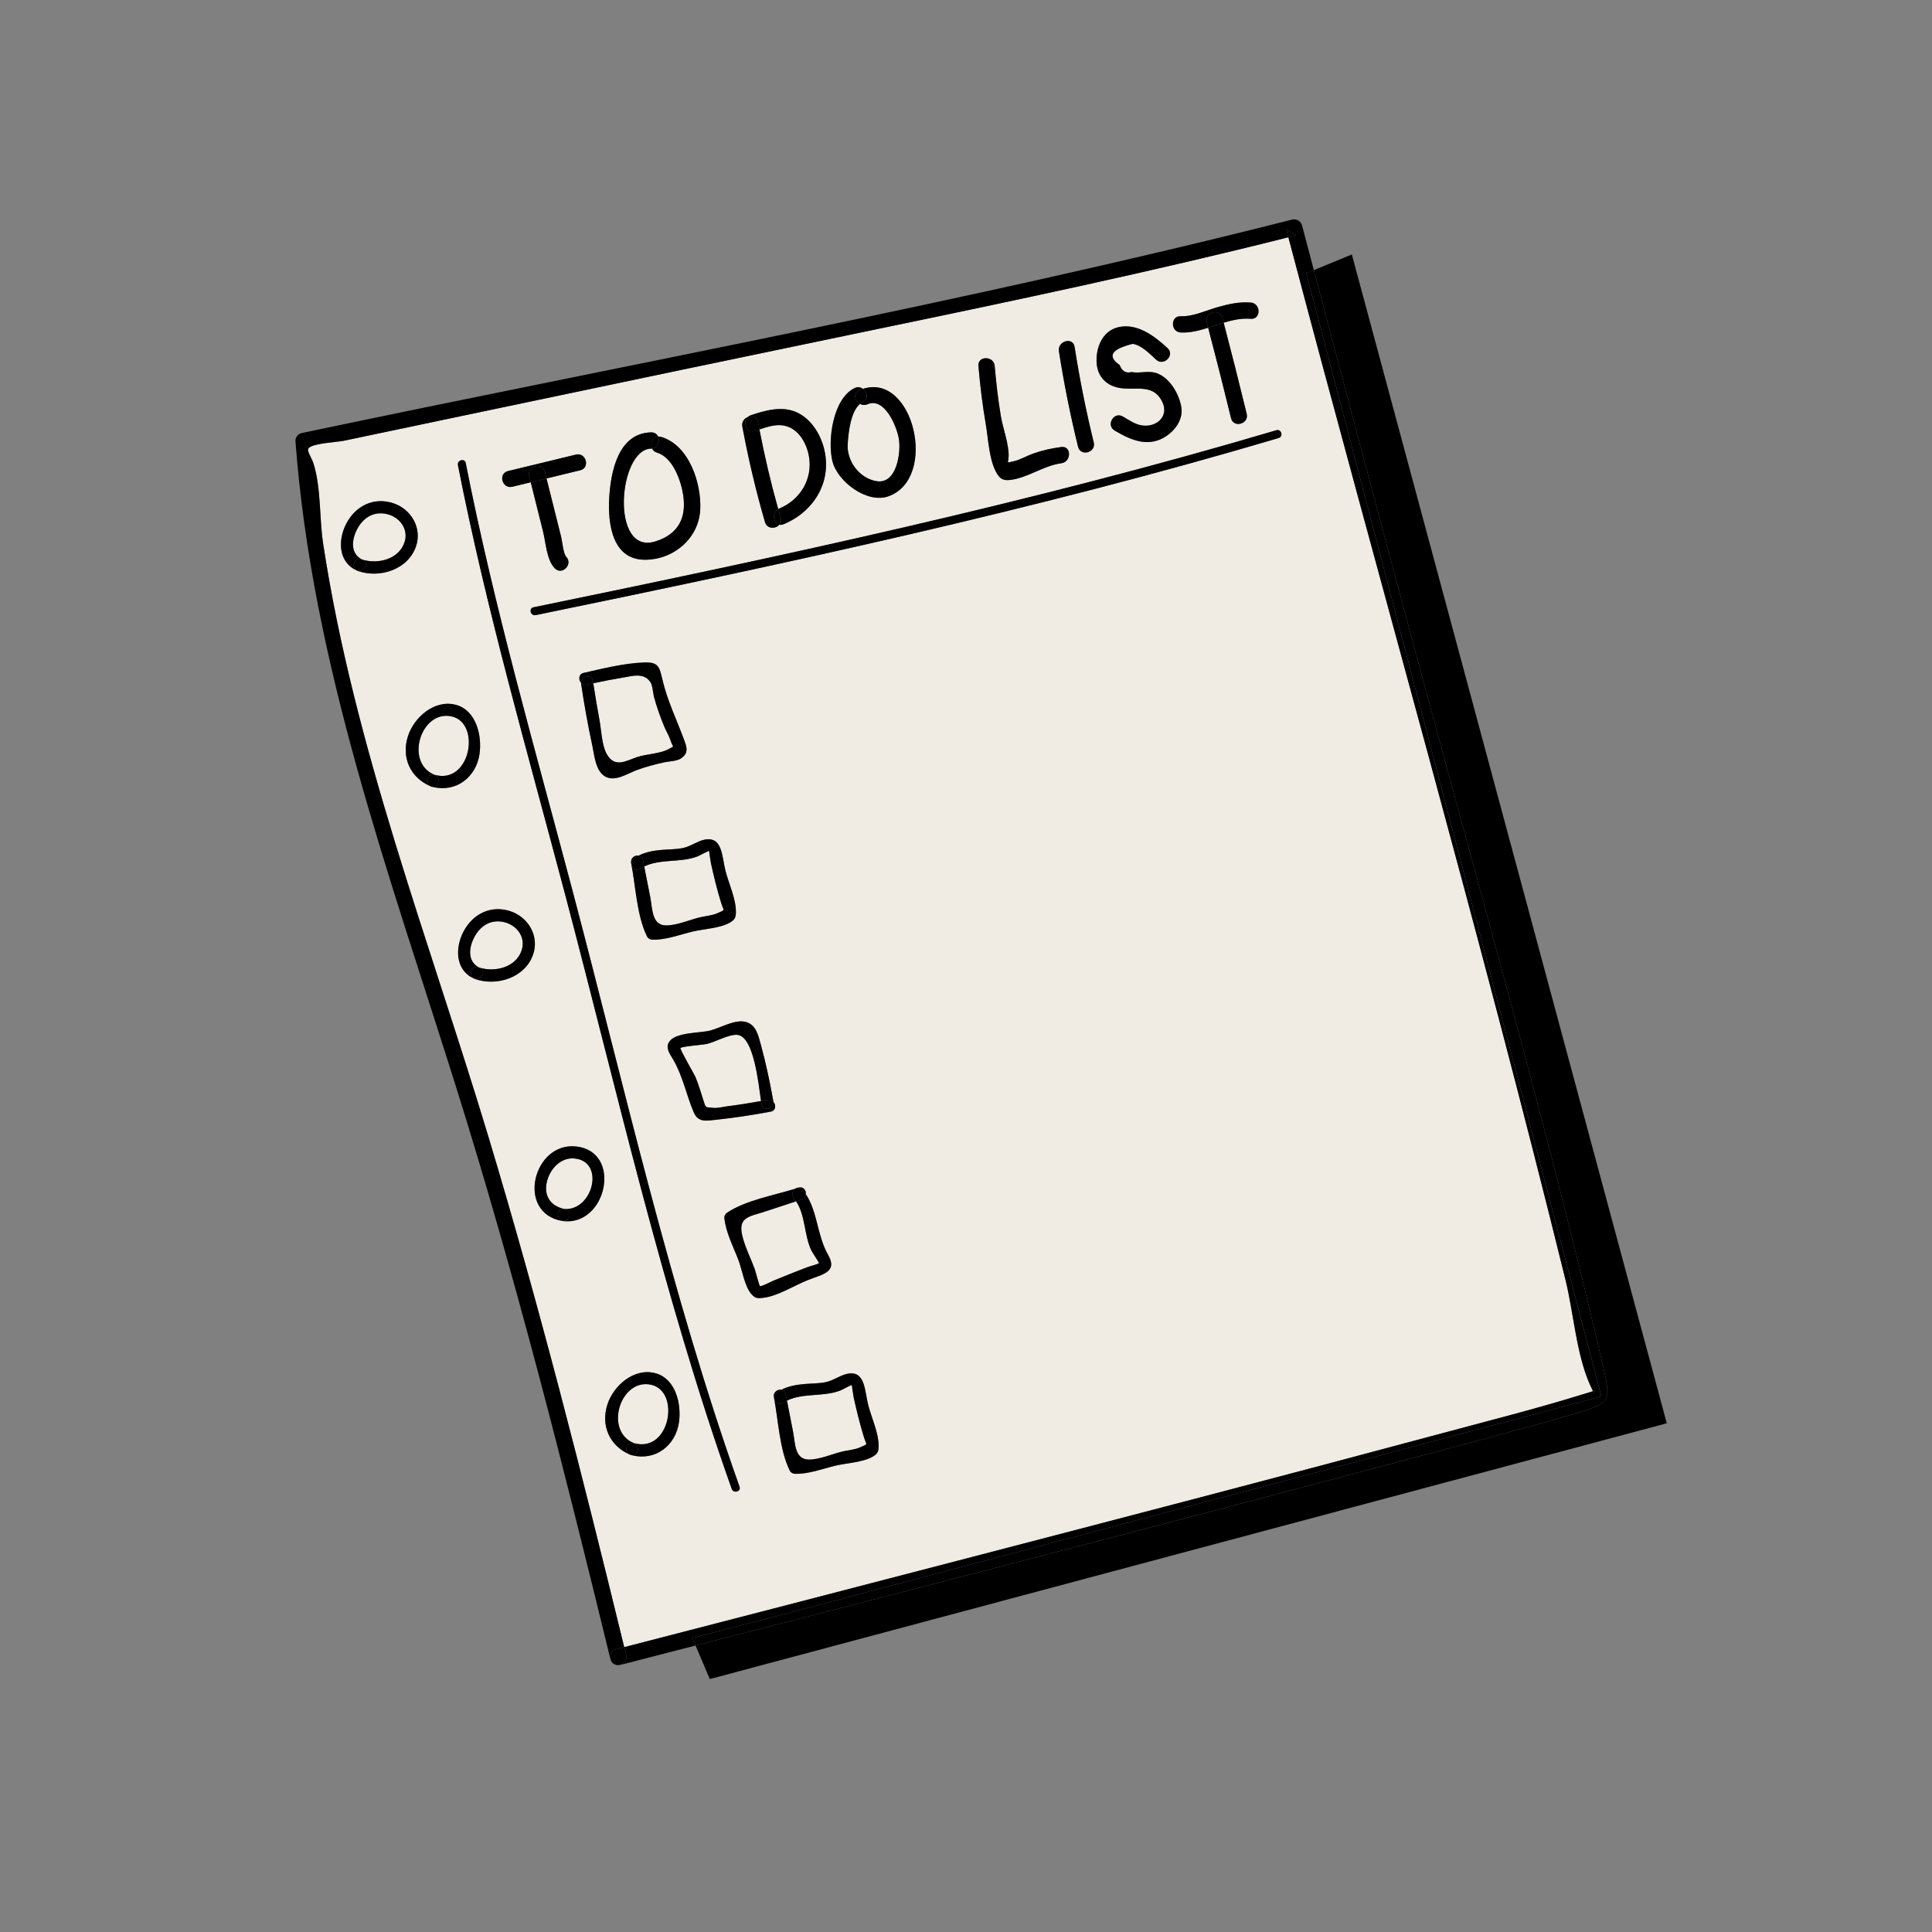 <svg xmlns="http://www.w3.org/2000/svg" xmlns:xlink="http://www.w3.org/1999/xlink" width="500" zoomAndPan="magnify" viewBox="0 0 375 375" height="500" preserveAspectRatio="xMidYMid meet" version="1.0"><rect x="0" y="0" width="375" height="375" fill="#808080" stroke="none"/><defs><clipPath id="be1502a434"><path d="M 57.16 42.406 L 311 42.406 L 311 324 L 57.16 324 Z M 57.16 42.406 " clip-rule="nonzero"/></clipPath><clipPath id="06093be8cb"><path d="M 135 49 L 324 49 L 324 325.906 L 135 325.906 Z M 135 49 " clip-rule="nonzero"/></clipPath></defs><path fill="#f0ebe3" d="M 78.539 105.184 C 79.312 102.723 77.629 100.441 75.258 99.82 C 72.531 99.105 70.375 100.523 69.195 102.957 C 68.223 104.969 68.062 107.477 70.266 108.598 C 73.305 109.574 77.469 108.594 78.543 105.184 Z M 78.539 105.184 " fill-opacity="1" fill-rule="nonzero"/><path fill="#f0ebe3" d="M 164.535 86.281 C 164.359 89.457 166.734 92.812 170.109 93.395 C 174.086 94.082 174.945 87.727 174.445 85.039 C 174.004 82.664 171.676 77.055 168.395 78.465 C 167.855 78.695 167.344 78.629 166.926 78.398 C 165.055 79.941 164.648 84.176 164.535 86.281 Z M 164.535 86.281 " fill-opacity="1" fill-rule="nonzero"/><path fill="#f0ebe3" d="M 157.02 88.582 C 156.523 85.754 154.691 82.707 151.523 82.527 C 150.164 82.449 148.73 82.906 147.406 83.355 C 148.41 88.562 149.621 93.711 151.055 98.816 C 151.125 98.773 151.199 98.734 151.281 98.699 C 155.336 97.016 157.793 92.957 157.023 88.582 Z M 157.02 88.582 " fill-opacity="1" fill-rule="nonzero"/><path fill="#f0ebe3" d="M 127.211 105.086 C 131.715 103.676 133.273 100.457 132.598 96.047 C 132.168 93.254 130.59 88.77 127.512 87.852 C 127.031 87.707 126.719 87.414 126.555 87.062 C 126.492 87.07 126.43 87.074 126.363 87.074 C 119.988 87.227 118.395 107.844 127.207 105.086 Z M 127.211 105.086 " fill-opacity="1" fill-rule="nonzero"/><path fill="#f0ebe3" d="M 143.078 200.863 C 141.426 200.754 138.871 202.238 137.195 202.629 C 136.43 202.805 132.258 203.109 132.074 203.43 C 131.938 203.668 134.777 208.543 134.98 209.02 C 135.578 210.453 136.016 211.926 136.48 213.41 C 137.043 215.207 136.863 214.852 138.434 215.035 C 139.262 215.129 140.34 214.832 141.168 214.727 C 143.363 214.457 145.543 214.102 147.715 213.711 C 147.223 210.309 146.328 201.086 143.078 200.863 Z M 143.078 200.863 " fill-opacity="1" fill-rule="nonzero"/><path fill="#f0ebe3" d="M 129.188 179.621 C 131.223 179.688 133.883 178.52 135.883 178.047 C 136.93 177.797 138.242 177.707 139.23 177.258 C 140.906 176.492 140.5 176.953 139.973 175.25 C 139.207 172.77 138.566 170.156 138.004 167.613 C 137.969 167.465 137.613 165.152 137.633 165.16 C 137.535 165.113 135.664 166.129 135.332 166.254 C 132.043 167.484 128.156 166.664 125.043 168.188 C 125.434 170.18 125.824 172.176 126.219 174.168 C 126.652 176.391 126.496 179.535 129.188 179.625 Z M 129.188 179.621 " fill-opacity="1" fill-rule="nonzero"/><path fill="#f0ebe3" d="M 117.758 146.348 C 119.324 149.152 121.508 147.664 123.707 146.934 C 125.426 146.363 128.238 146.281 129.762 145.406 C 131.059 144.66 130.648 145.273 130.156 143.73 C 129.867 142.828 129.324 141.945 128.953 141.07 C 128.156 139.18 127.48 137.238 126.941 135.266 C 126.73 134.496 126.688 133.07 126.258 132.426 C 124.953 130.449 122.648 131.246 120.77 131.551 C 118.887 131.852 117.02 132.219 115.156 132.625 C 115.512 134.973 115.895 137.316 116.34 139.656 C 116.699 141.566 116.789 144.621 117.754 146.355 Z M 117.758 146.348 " fill-opacity="1" fill-rule="nonzero"/><path fill="#f0ebe3" d="M 144.062 239.781 C 144.57 241.961 145.676 244.129 146.457 246.227 C 146.602 246.617 147.375 249.551 147.484 249.613 C 147.785 249.773 149.789 248.699 150.152 248.555 C 152.371 247.676 154.582 246.758 156.816 245.914 C 157.004 245.844 158.926 245.316 158.984 245.168 C 159.004 245.105 157.668 243.086 157.523 242.785 C 156.059 239.809 156.371 235.926 154.516 233.172 C 152.508 233.832 150.5 234.492 148.496 235.152 C 145.516 236.137 143.223 236.176 144.059 239.777 Z M 144.062 239.781 " fill-opacity="1" fill-rule="nonzero"/><path fill="#f0ebe3" d="M 87.73 139.07 C 81.727 137.656 78.461 147.996 84.316 150.383 C 91.309 152.402 93.418 140.418 87.73 139.07 Z M 87.73 139.07 " fill-opacity="1" fill-rule="nonzero"/><path fill="#f0ebe3" d="M 156.895 283.297 C 158.926 283.363 161.59 282.191 163.59 281.719 C 164.637 281.473 165.949 281.383 166.934 280.934 C 168.613 280.168 168.203 280.625 167.68 278.926 C 166.914 276.441 166.273 273.828 165.707 271.289 C 165.676 271.141 165.32 268.824 165.336 268.832 C 165.242 268.785 163.367 269.805 163.039 269.926 C 159.746 271.16 155.863 270.336 152.75 271.859 C 153.141 273.855 153.531 275.848 153.922 277.844 C 154.359 280.066 154.203 283.211 156.895 283.297 Z M 156.895 283.297 " fill-opacity="1" fill-rule="nonzero"/><path fill="#f0ebe3" d="M 280.016 278.164 C 289.078 275.73 298.211 273.426 307.172 270.648 C 307.844 270.441 308.527 270.254 309.191 270.027 C 309.117 269.852 309.016 269.633 308.879 269.352 C 306.02 263.43 305.465 254.922 303.895 248.551 C 287.199 180.742 267.879 113.578 250.07 46.055 C 223.609 52.723 196.902 58.355 170.184 63.895 C 144.762 69.16 119.355 74.492 93.953 79.828 C 84.867 81.734 75.781 83.648 66.695 85.559 C 65.477 85.812 60.719 86.023 59.906 86.984 C 59.457 87.516 60.438 88.664 60.848 89.965 C 62.34 94.676 61.969 100.586 62.719 105.508 C 68.738 145.047 83.32 182.547 94.812 220.668 C 104.664 253.371 113.074 286.527 121.16 319.703 C 142.691 314.152 164.215 308.566 185.734 302.965 C 217.184 294.781 248.633 286.594 280.016 278.16 Z M 248.168 85.027 C 200.672 99.086 152.457 109.426 103.973 119.398 C 102.98 119.602 102.559 118.082 103.551 117.875 C 152.035 107.906 200.246 97.562 247.75 83.504 C 248.727 83.215 249.141 84.738 248.168 85.027 Z M 123.969 166.062 C 125.406 165.348 126.902 165.094 128.562 164.953 C 129.891 164.844 131.246 164.871 132.559 164.598 C 134.031 164.297 135.32 163.281 136.719 162.988 C 140.266 162.238 140.102 166.266 140.824 169.066 C 141.445 171.477 142.871 174.523 142.84 177.016 C 142.824 178.082 142.648 178.492 141.684 179.062 C 139.805 180.168 136.668 180.293 134.504 180.801 C 132.023 181.387 129.195 182.48 126.629 182.391 C 126.23 182.375 125.793 182.18 125.605 181.805 C 123.586 177.73 123.383 171.988 122.508 167.527 C 122.316 166.551 123.234 165.945 123.969 166.066 Z M 117.496 150.738 C 115.578 149.676 115.375 146.602 114.973 144.75 C 114.105 140.785 113.402 136.789 112.801 132.777 C 112.789 132.695 112.789 132.621 112.789 132.547 C 112.25 131.949 112.281 130.832 113.289 130.605 C 117.086 129.754 121.156 128.711 125.066 128.586 C 127.715 128.496 127.977 129.336 128.547 131.793 C 129.539 136.078 131.379 139.746 132.871 143.832 C 133.34 145.129 133.602 146.074 132.402 147.051 C 131.535 147.754 130.074 147.73 129.031 147.949 C 127.219 148.328 125.43 148.82 123.684 149.441 C 121.902 150.078 119.449 151.816 117.5 150.738 Z M 129.949 202.133 C 131.262 200.324 135.918 200.535 137.898 200.016 C 139.934 199.48 142.754 197.73 144.895 198.395 C 146.746 198.969 147.172 200.941 147.633 202.602 C 148.648 206.258 149.426 209.977 150.098 213.711 C 150.105 213.762 150.105 213.805 150.109 213.852 C 150.656 214.461 150.625 215.57 149.609 215.762 C 146.129 216.418 142.637 216.953 139.117 217.332 C 137.012 217.555 135.508 217.926 134.625 215.836 C 133.199 212.461 132.57 208.98 130.695 205.711 C 130.055 204.598 129.039 203.387 129.945 202.133 Z M 229.188 61.379 C 231.547 61.492 234.184 60.215 236.457 59.582 C 238.566 59 240.562 58.543 242.766 58.723 C 244.777 58.887 244.789 62.043 242.766 61.879 C 240.957 61.73 239.227 62.117 237.516 62.637 C 239.059 68.52 240.551 74.414 241.984 80.324 C 242.465 82.301 239.422 83.137 238.941 81.164 C 237.516 75.301 236.035 69.453 234.504 63.617 C 232.758 64.172 231 64.625 229.188 64.539 C 227.16 64.441 227.156 61.281 229.188 61.379 Z M 217.113 63.496 C 220.75 62.676 224.113 65.254 226.613 67.566 C 228.105 68.949 225.871 71.18 224.379 69.797 C 223.219 68.723 221.531 66.977 219.852 66.742 C 215.699 67.766 214.855 69.133 217.316 70.848 C 217.773 72.055 218.543 72.508 219.617 72.211 C 221.375 72.547 223.051 71.781 224.824 72.559 C 227.207 73.602 228.906 76.598 229.293 79.09 C 229.715 81.797 227.512 84.32 225.113 85.32 C 222.031 86.602 219.016 85.141 216.352 83.57 C 214.602 82.539 216.191 79.812 217.945 80.848 C 219.035 81.488 220.34 82.383 221.625 82.574 C 224.465 83 226.91 80.828 225.629 78.07 C 223.969 74.488 220.645 75.727 217.629 75.348 C 214.953 75.008 213.059 73.289 212.852 70.523 C 212.629 67.523 213.934 64.215 217.109 63.496 Z M 208.578 67.328 C 209.551 73.562 210.789 79.738 212.293 85.871 C 212.777 87.848 209.73 88.68 209.246 86.711 C 207.742 80.578 206.504 74.402 205.531 68.168 C 205.223 66.176 208.266 65.324 208.578 67.328 Z M 193.066 71.043 C 193.344 74.273 193.715 77.488 194.246 80.691 C 194.648 83.109 195.754 85.91 195.777 88.34 C 195.793 90.094 195.078 89.863 196.738 89.535 C 197.926 89.301 199.309 88.473 200.457 88.066 C 202.277 87.418 204.082 87.016 205.992 86.766 C 208.004 86.5 207.98 89.664 205.992 89.922 C 202.508 90.379 199.273 92.875 195.906 93.176 C 194.672 93.285 194.066 92.883 193.449 91.832 C 191.98 89.34 191.828 85.172 191.328 82.301 C 190.68 78.57 190.23 74.812 189.906 71.043 C 189.734 69.016 192.891 69.035 193.066 71.043 Z M 165.832 75.34 C 166.457 75.031 167.059 75.152 167.5 75.477 C 177.316 72.305 182.141 92.852 172.453 96.328 C 168.293 97.82 162.527 93.48 161.562 89.5 C 160.574 85.422 161.684 77.398 165.832 75.34 Z M 145.113 80.961 C 145.277 80.809 145.48 80.684 145.73 80.594 C 148.641 79.617 151.949 78.691 154.867 80.141 C 157.594 81.492 159.367 84.492 160.02 87.387 C 161.445 93.695 157.883 99.352 152.109 101.75 C 151.797 101.879 151.516 101.898 151.27 101.848 C 150.559 102.695 148.879 102.727 148.473 101.332 C 146.703 95.223 145.242 89.051 144.086 82.801 C 143.918 81.902 144.453 81.238 145.113 80.965 Z M 118.238 96.703 C 118.527 91.559 119.98 84.074 126.359 83.922 C 127.059 83.902 127.516 84.262 127.734 84.742 C 127.922 84.723 128.129 84.742 128.348 84.809 C 133.762 86.422 136.195 93.871 135.906 98.969 C 135.598 104.48 130.797 108.625 125.203 108.648 C 118.836 108.676 117.957 101.664 118.234 96.703 Z M 98.598 91.438 C 102.992 90.371 107.387 89.305 111.777 88.242 C 113.754 87.762 114.594 90.809 112.617 91.285 C 110.438 91.816 108.258 92.344 106.078 92.875 C 106.711 95.395 107.344 97.918 107.973 100.438 C 108.293 101.703 108.605 102.973 108.926 104.238 C 109.129 105.059 109.336 107.469 109.898 108.066 C 111.293 109.543 109.062 111.781 107.668 110.297 C 106.07 108.605 105.949 105.348 105.406 103.176 C 104.605 99.988 103.809 96.805 103.012 93.617 C 101.82 93.91 100.629 94.195 99.438 94.484 C 97.461 94.965 96.625 91.918 98.598 91.441 Z M 69.48 110.832 C 69.406 110.805 69.34 110.773 69.273 110.738 C 69.25 110.727 69.227 110.727 69.195 110.711 C 65.652 109.07 65.586 104.871 67.148 101.762 C 68.93 98.219 72.504 96.391 76.367 97.68 C 79.82 98.832 81.953 102.492 80.754 106.023 C 79.215 110.559 73.707 112.297 69.48 110.828 Z M 83.684 152.664 C 83.57 152.629 83.473 152.586 83.383 152.531 C 79.566 150.816 77.871 146.941 79.188 142.871 C 80.375 139.199 84.363 135.73 88.445 136.797 C 92.434 137.844 93.586 142.777 93.07 146.344 C 92.418 150.859 88.527 153.867 84.004 152.746 C 83.902 152.738 83.797 152.711 83.684 152.664 Z M 92.219 190.031 C 92.145 190.008 92.078 189.973 92.016 189.941 C 91.992 189.93 91.965 189.926 91.938 189.91 C 88.395 188.273 88.324 184.07 89.891 180.961 C 91.672 177.422 95.246 175.59 99.109 176.879 C 102.559 178.031 104.691 181.691 103.492 185.227 C 101.957 189.762 96.449 191.5 92.223 190.027 Z M 109.406 237.027 C 109.355 237.023 109.316 237.008 109.27 237 C 109.211 237 109.156 236.996 109.094 236.984 C 100.066 235.363 103.512 221.59 111.855 222.535 C 120.859 223.555 117.77 237.895 109.41 237.031 Z M 131.781 276.07 C 131.129 280.586 127.238 283.594 122.715 282.477 C 122.613 282.465 122.508 282.441 122.398 282.391 C 122.281 282.359 122.184 282.312 122.094 282.262 C 118.281 280.547 116.582 276.668 117.898 272.598 C 119.09 268.926 123.078 265.457 127.156 266.527 C 131.145 267.57 132.297 272.508 131.781 276.07 Z M 142.023 288.992 C 128.66 251.348 119.84 212.004 109.637 173.422 C 102.344 145.836 94.387 118.312 88.883 90.293 C 88.688 89.301 90.207 88.875 90.402 89.875 C 95.906 117.895 103.867 145.422 111.16 173.004 C 121.363 211.586 130.184 250.926 143.543 288.57 C 143.887 289.531 142.359 289.941 142.023 288.992 Z M 145.848 251.184 C 144.555 249.742 144.062 246.559 143.375 244.711 C 142.398 242.086 140.844 239.18 140.594 236.367 C 140.555 235.945 140.852 235.562 141.18 235.344 C 144.766 232.969 150.145 232.031 154.348 230.727 C 154.547 230.586 154.781 230.508 155.016 230.52 C 155.918 230.246 156.488 231.055 156.418 231.801 C 158.703 235.25 158.609 239.848 160.707 243.512 C 162.645 246.898 159.766 247.277 156.781 248.461 C 154.234 249.469 150.859 251.617 148.117 251.895 C 147.055 252.004 146.633 252.051 145.848 251.176 Z M 169.387 282.738 C 167.508 283.844 164.367 283.973 162.207 284.48 C 159.727 285.062 156.898 286.156 154.332 286.066 C 153.934 286.051 153.492 285.855 153.309 285.48 C 151.289 281.406 151.086 275.664 150.211 271.203 C 150.02 270.227 150.938 269.621 151.672 269.742 C 153.109 269.027 154.605 268.773 156.266 268.633 C 157.594 268.52 158.945 268.551 160.262 268.277 C 161.734 267.977 163.023 266.961 164.422 266.668 C 167.969 265.918 167.805 269.945 168.527 272.746 C 169.148 275.152 170.574 278.203 170.543 280.695 C 170.527 281.762 170.348 282.172 169.387 282.742 Z M 169.387 282.738 " fill-opacity="1" fill-rule="nonzero"/><path fill="#f0ebe3" d="M 101.277 184.383 C 102.051 181.922 100.367 179.641 97.996 179.02 C 95.27 178.305 93.113 179.727 91.934 182.156 C 90.961 184.172 90.797 186.676 93.004 187.797 C 96.043 188.777 100.207 187.793 101.277 184.383 Z M 101.277 184.383 " fill-opacity="1" fill-rule="nonzero"/><path fill="#f0ebe3" d="M 111.406 224.852 C 108.797 224.656 106.77 226.918 106.176 229.281 C 105.48 232.07 106.844 234.109 109.57 234.664 C 115.09 235.047 117.559 225.32 111.41 224.852 Z M 111.406 224.852 " fill-opacity="1" fill-rule="nonzero"/><path fill="#f0ebe3" d="M 126.441 268.797 C 120.438 267.379 117.172 277.719 123.027 280.109 C 130.023 282.129 132.133 270.141 126.441 268.797 Z M 126.441 268.797 " fill-opacity="1" fill-rule="nonzero"/><g clip-path="url(#be1502a434)"><path fill="#000000" d="M 118.484 322.055 C 118.641 322.691 119.062 323.031 119.543 323.145 C 118.258 322.719 117.949 320.539 119.586 320.113 C 120.113 319.977 120.637 319.844 121.16 319.707 C 113.074 286.527 104.664 253.371 94.812 220.672 C 83.324 182.547 68.738 145.051 62.719 105.508 C 61.969 100.59 62.34 94.68 60.848 89.969 C 60.438 88.668 59.457 87.52 59.906 86.988 C 60.719 86.027 65.477 85.816 66.695 85.559 C 75.781 83.648 84.863 81.738 93.953 79.832 C 119.355 74.496 144.762 69.168 170.184 63.895 C 196.902 58.355 223.609 52.727 250.07 46.055 C 249.941 45.559 249.809 45.062 249.676 44.562 C 250.324 44.934 250.969 45.297 251.617 45.664 C 251.102 45.797 250.586 45.926 250.07 46.055 C 267.875 113.578 287.195 180.742 303.891 248.551 C 305.457 254.922 306.012 263.43 308.879 269.352 C 309.012 269.633 309.113 269.855 309.191 270.027 C 309.406 269.953 309.621 269.875 309.836 269.793 C 309.016 270.113 309.734 271.266 309.191 270.027 C 308.523 270.254 307.84 270.441 307.172 270.648 C 298.207 273.426 289.078 275.73 280.016 278.164 C 248.633 286.594 217.184 294.785 185.734 302.969 C 164.215 308.57 142.695 314.152 121.16 319.707 C 121.285 320.211 121.406 320.715 121.527 321.215 C 121.855 322.559 120.562 323.371 119.543 323.141 C 119.801 323.227 120.098 323.242 120.426 323.156 C 125.285 321.906 130.141 320.652 135 319.398 L 134.371 317.926 C 134.371 317.926 144.84 315.215 150 313.879 C 155.16 312.543 310.82 271.043 310.82 271.043 L 253.543 53.039 L 255.016 52.434 C 254.25 49.531 253.484 46.629 252.719 43.727 C 252.5 42.891 251.598 42.414 250.777 42.625 C 187.281 58.73 122.602 70.559 58.508 84.062 C 57.871 84.195 57.297 84.93 57.344 85.586 C 60.578 128.938 75.586 169.789 88.508 210.934 C 100 247.531 109.414 284.797 118.484 322.055 Z M 118.484 322.055 " fill-opacity="1" fill-rule="nonzero"/></g><path fill="#000000" d="M 249.676 44.562 C 249.809 45.059 249.941 45.555 250.07 46.055 C 250.59 45.926 251.105 45.801 251.621 45.668 C 250.973 45.301 250.324 44.934 249.68 44.566 Z M 249.676 44.562 " fill-opacity="1" fill-rule="nonzero"/><path fill="#000000" d="M 121.531 321.215 C 121.41 320.715 121.285 320.211 121.164 319.707 C 120.641 319.844 120.113 319.977 119.59 320.113 C 117.953 320.535 118.258 322.719 119.547 323.145 C 120.562 323.371 121.859 322.559 121.531 321.219 Z M 121.531 321.215 " fill-opacity="1" fill-rule="nonzero"/><path fill="#000000" d="M 309.836 269.797 C 309.621 269.879 309.406 269.953 309.191 270.031 C 309.734 271.27 309.016 270.121 309.836 269.797 Z M 309.836 269.797 " fill-opacity="1" fill-rule="nonzero"/><path fill="#000000" d="M 126.559 87.062 C 127.742 86.906 128.141 85.621 127.738 84.738 C 126.664 84.844 126.125 86.145 126.559 87.062 Z M 126.559 87.062 " fill-opacity="1" fill-rule="nonzero"/><path fill="#000000" d="M 125.207 108.648 C 130.805 108.629 135.605 104.48 135.914 98.969 C 136.199 93.871 133.77 86.422 128.355 84.809 C 128.133 84.738 127.926 84.723 127.738 84.742 C 128.141 85.621 127.742 86.91 126.559 87.062 C 126.727 87.414 127.035 87.711 127.516 87.852 C 130.59 88.77 132.172 93.258 132.602 96.051 C 133.277 100.461 131.719 103.676 127.215 105.086 C 118.398 107.848 119.988 87.23 126.367 87.078 C 126.434 87.078 126.5 87.07 126.562 87.062 C 126.129 86.152 126.668 84.848 127.742 84.742 C 127.52 84.262 127.066 83.902 126.367 83.922 C 119.988 84.074 118.535 91.559 118.246 96.703 C 117.969 101.664 118.848 108.676 125.215 108.648 Z M 125.207 108.648 " fill-opacity="1" fill-rule="nonzero"/><path fill="#000000" d="M 99.445 94.48 C 100.637 94.191 101.824 93.902 103.016 93.613 C 102.918 93.207 102.816 92.805 102.711 92.398 C 102.219 90.426 105.266 89.59 105.758 91.559 C 105.867 91.996 105.977 92.43 106.086 92.867 C 108.262 92.34 110.445 91.812 112.625 91.281 C 114.598 90.801 113.762 87.754 111.785 88.234 C 107.391 89.301 102.996 90.367 98.605 91.43 C 96.629 91.91 97.465 94.957 99.445 94.477 Z M 99.445 94.48 " fill-opacity="1" fill-rule="nonzero"/><path fill="#000000" d="M 105.406 103.176 C 105.953 105.348 106.074 108.605 107.668 110.297 C 109.066 111.777 111.297 109.543 109.902 108.062 C 109.336 107.465 109.133 105.055 108.926 104.238 C 108.609 102.969 108.293 101.703 107.977 100.434 C 107.348 97.914 106.711 95.391 106.082 92.871 C 105.059 93.117 104.039 93.367 103.016 93.617 C 103.812 96.801 104.609 99.988 105.406 103.176 Z M 105.406 103.176 " fill-opacity="1" fill-rule="nonzero"/><path fill="#000000" d="M 102.711 92.402 C 102.812 92.805 102.914 93.211 103.016 93.617 C 104.039 93.367 105.062 93.117 106.086 92.871 C 105.977 92.438 105.867 92 105.758 91.562 C 105.266 89.594 102.219 90.426 102.711 92.402 Z M 102.711 92.402 " fill-opacity="1" fill-rule="nonzero"/><path fill="#000000" d="M 148.48 101.324 C 148.883 102.723 150.562 102.691 151.273 101.84 C 150.105 101.582 149.77 99.566 151.051 98.816 C 149.621 93.711 148.406 88.562 147.402 83.355 C 147.121 83.453 146.844 83.551 146.574 83.637 C 144.895 84.203 144.055 81.973 145.117 80.957 C 144.453 81.234 143.922 81.898 144.09 82.797 C 145.246 89.047 146.707 95.219 148.477 101.324 Z M 148.48 101.324 " fill-opacity="1" fill-rule="nonzero"/><path fill="#000000" d="M 147.133 81.957 C 147.223 82.422 147.312 82.891 147.402 83.355 C 148.727 82.906 150.16 82.449 151.523 82.527 C 154.688 82.707 156.52 85.754 157.016 88.582 C 157.785 92.957 155.328 97.016 151.273 98.699 C 151.191 98.734 151.121 98.773 151.047 98.816 C 151.203 99.371 151.359 99.93 151.523 100.488 C 151.684 101.043 151.551 101.508 151.27 101.844 C 151.516 101.898 151.797 101.879 152.113 101.746 C 157.887 99.348 161.445 93.691 160.023 87.383 C 159.371 84.488 157.598 81.492 154.871 80.137 C 151.949 78.688 148.645 79.617 145.734 80.594 C 145.484 80.676 145.281 80.805 145.117 80.957 C 145.926 80.625 146.93 80.863 147.133 81.957 Z M 147.133 81.957 " fill-opacity="1" fill-rule="nonzero"/><path fill="#000000" d="M 146.578 83.637 C 146.848 83.551 147.125 83.453 147.406 83.355 C 147.316 82.891 147.223 82.426 147.137 81.957 C 146.934 80.863 145.93 80.625 145.125 80.957 C 144.059 81.973 144.898 84.203 146.578 83.637 Z M 146.578 83.637 " fill-opacity="1" fill-rule="nonzero"/><path fill="#000000" d="M 151.523 100.488 C 151.363 99.93 151.207 99.371 151.051 98.816 C 149.77 99.57 150.105 101.586 151.273 101.84 C 151.555 101.504 151.684 101.039 151.523 100.484 Z M 151.523 100.488 " fill-opacity="1" fill-rule="nonzero"/><path fill="#000000" d="M 166.926 78.398 C 167.082 78.27 167.25 78.156 167.43 78.066 C 168.621 77.473 168.348 76.098 167.504 75.477 C 167.273 75.551 167.039 75.637 166.805 75.734 C 165.48 76.301 165.91 77.836 166.926 78.398 Z M 166.926 78.398 " fill-opacity="1" fill-rule="nonzero"/><path fill="#000000" d="M 172.457 96.328 C 182.145 92.852 177.324 72.301 167.504 75.473 C 168.348 76.098 168.621 77.473 167.43 78.062 C 167.25 78.152 167.082 78.262 166.926 78.395 C 167.344 78.625 167.859 78.691 168.398 78.461 C 171.676 77.055 174.004 82.66 174.445 85.035 C 174.945 87.723 174.09 94.078 170.113 93.391 C 166.738 92.812 164.363 89.453 164.539 86.277 C 164.652 84.172 165.062 79.938 166.93 78.395 C 165.91 77.832 165.484 76.301 166.809 75.734 C 167.043 75.633 167.277 75.551 167.508 75.473 C 167.062 75.145 166.465 75.023 165.84 75.336 C 161.691 77.395 160.586 85.422 161.57 89.5 C 162.535 93.477 168.305 97.82 172.461 96.328 Z M 172.457 96.328 " fill-opacity="1" fill-rule="nonzero"/><path fill="#000000" d="M 191.332 82.297 C 191.832 85.168 191.984 89.336 193.453 91.828 C 194.07 92.883 194.676 93.281 195.914 93.172 C 199.281 92.875 202.512 90.379 206 89.918 C 207.984 89.66 208.012 86.496 206 86.762 C 204.09 87.012 202.285 87.414 200.461 88.062 C 199.316 88.469 197.934 89.297 196.746 89.531 C 195.086 89.859 195.797 90.09 195.781 88.34 C 195.758 85.91 194.652 83.105 194.25 80.688 C 193.719 77.488 193.352 74.273 193.074 71.039 C 192.902 69.031 189.742 69.012 189.918 71.039 C 190.238 74.809 190.688 78.566 191.336 82.297 Z M 191.332 82.297 " fill-opacity="1" fill-rule="nonzero"/><path fill="#000000" d="M 209.25 86.711 C 209.738 88.68 212.781 87.848 212.297 85.871 C 210.793 79.738 209.555 73.562 208.582 67.328 C 208.27 65.324 205.227 66.176 205.535 68.168 C 206.508 74.402 207.746 80.578 209.25 86.711 Z M 209.25 86.711 " fill-opacity="1" fill-rule="nonzero"/><path fill="#000000" d="M 217.637 75.348 C 220.652 75.727 223.977 74.488 225.637 78.07 C 226.918 80.828 224.477 83 221.633 82.574 C 220.348 82.383 219.043 81.488 217.953 80.848 C 216.199 79.812 214.605 82.543 216.359 83.57 C 219.023 85.141 222.039 86.602 225.121 85.32 C 227.52 84.324 229.723 81.797 229.305 79.09 C 228.914 76.594 227.215 73.602 224.832 72.559 C 223.055 71.785 221.383 72.551 219.629 72.211 C 218.555 72.508 217.785 72.055 217.324 70.848 C 214.863 69.133 215.707 67.766 219.859 66.742 C 221.543 66.977 223.227 68.723 224.387 69.797 C 225.875 71.176 228.113 68.949 226.621 67.566 C 224.125 65.254 220.758 62.676 217.121 63.496 C 213.949 64.215 212.645 67.527 212.867 70.523 C 213.07 73.289 214.965 75.008 217.641 75.348 Z M 217.637 75.348 " fill-opacity="1" fill-rule="nonzero"/><path fill="#000000" d="M 229.188 64.535 C 231 64.621 232.758 64.168 234.504 63.613 C 234.414 63.262 234.32 62.906 234.23 62.551 C 233.711 60.582 236.758 59.75 237.273 61.711 C 237.355 62.023 237.438 62.328 237.52 62.637 C 239.227 62.121 240.961 61.734 242.766 61.879 C 244.793 62.043 244.781 58.887 242.766 58.723 C 240.562 58.543 238.57 58.996 236.461 59.582 C 234.188 60.215 231.551 61.492 229.188 61.379 C 227.16 61.281 227.164 64.438 229.188 64.535 Z M 229.188 64.535 " fill-opacity="1" fill-rule="nonzero"/><path fill="#000000" d="M 238.941 81.164 C 239.418 83.141 242.465 82.301 241.984 80.324 C 240.551 74.414 239.059 68.52 237.516 62.637 C 236.508 62.945 235.508 63.297 234.504 63.613 C 236.035 69.449 237.516 75.297 238.941 81.16 Z M 238.941 81.164 " fill-opacity="1" fill-rule="nonzero"/><path fill="#000000" d="M 234.23 62.551 C 234.32 62.906 234.414 63.262 234.504 63.613 C 235.508 63.297 236.504 62.941 237.516 62.637 C 237.434 62.328 237.355 62.023 237.273 61.711 C 236.758 59.75 233.707 60.582 234.227 62.551 Z M 234.23 62.551 " fill-opacity="1" fill-rule="nonzero"/><path fill="#000000" d="M 84.004 152.746 C 83.898 152.723 83.793 152.695 83.684 152.664 C 83.797 152.707 83.902 152.738 84.004 152.746 Z M 84.004 152.746 " fill-opacity="1" fill-rule="nonzero"/><path fill="#000000" d="M 83.684 152.664 C 83.582 152.621 83.484 152.578 83.383 152.531 C 83.473 152.586 83.57 152.629 83.684 152.664 Z M 83.684 152.664 " fill-opacity="1" fill-rule="nonzero"/><path fill="#000000" d="M 93.074 146.344 C 93.59 142.777 92.434 137.844 88.449 136.797 C 84.367 135.73 80.379 139.199 79.191 142.871 C 77.875 146.941 79.566 150.816 83.387 152.531 C 82.328 151.902 82.961 149.988 84.316 150.379 C 78.465 147.992 81.73 137.652 87.73 139.07 C 93.422 140.414 91.312 152.398 84.316 150.379 C 85.602 150.902 85.184 152.883 84.008 152.746 C 88.531 153.867 92.422 150.859 93.074 146.344 Z M 93.074 146.344 " fill-opacity="1" fill-rule="nonzero"/><path fill="#000000" d="M 84.316 150.379 C 82.961 149.988 82.328 151.902 83.383 152.531 C 83.484 152.578 83.582 152.621 83.684 152.664 C 83.789 152.695 83.898 152.719 84.004 152.746 C 85.18 152.883 85.602 150.902 84.316 150.379 Z M 84.316 150.379 " fill-opacity="1" fill-rule="nonzero"/><path fill="#000000" d="M 123.027 280.105 C 121.676 279.715 121.039 281.629 122.094 282.258 C 122.195 282.305 122.293 282.348 122.398 282.391 C 122.504 282.422 122.609 282.445 122.715 282.473 C 123.891 282.609 124.309 280.629 123.023 280.109 Z M 123.027 280.105 " fill-opacity="1" fill-rule="nonzero"/><path fill="#000000" d="M 122.398 282.391 C 122.293 282.348 122.195 282.305 122.094 282.258 C 122.184 282.312 122.281 282.355 122.398 282.391 Z M 122.398 282.391 " fill-opacity="1" fill-rule="nonzero"/><path fill="#000000" d="M 122.719 282.473 C 122.613 282.449 122.504 282.422 122.398 282.391 C 122.512 282.434 122.617 282.461 122.719 282.473 Z M 122.719 282.473 " fill-opacity="1" fill-rule="nonzero"/><path fill="#000000" d="M 127.16 266.523 C 123.078 265.457 119.09 268.922 117.902 272.598 C 116.586 276.664 118.281 280.543 122.098 282.258 C 121.039 281.629 121.676 279.715 123.031 280.105 C 117.176 277.719 120.441 267.379 126.445 268.793 C 132.133 270.141 130.023 282.125 123.031 280.105 C 124.312 280.629 123.895 282.609 122.719 282.469 C 127.246 283.59 131.137 280.582 131.789 276.066 C 132.305 272.5 131.148 267.566 127.164 266.52 Z M 127.16 266.523 " fill-opacity="1" fill-rule="nonzero"/><path fill="#000000" d="M 93.133 187.863 C 93.086 187.844 93.047 187.816 93.004 187.793 C 92.953 187.777 92.898 187.766 92.852 187.746 C 91.484 187.266 90.859 189.297 92.02 189.938 C 93.359 190.461 94.492 188.492 93.137 187.863 Z M 93.133 187.863 " fill-opacity="1" fill-rule="nonzero"/><path fill="#000000" d="M 99.109 176.879 C 95.25 175.59 91.672 177.422 89.891 180.961 C 88.324 184.07 88.395 188.273 91.938 189.91 C 91.965 189.922 91.992 189.93 92.016 189.941 C 90.855 189.305 91.484 187.273 92.852 187.746 C 92.898 187.766 92.949 187.781 93 187.797 C 90.797 186.676 90.961 184.172 91.934 182.156 C 93.105 179.727 95.262 178.305 97.992 179.02 C 100.367 179.641 102.051 181.922 101.273 184.383 C 100.203 187.793 96.039 188.773 93 187.797 C 93.047 187.82 93.086 187.844 93.133 187.867 C 94.488 188.496 93.355 190.465 92.012 189.941 C 92.078 189.973 92.145 190.008 92.219 190.031 C 96.445 191.5 101.953 189.766 103.488 185.23 C 104.688 181.695 102.555 178.035 99.105 176.883 Z M 99.109 176.879 " fill-opacity="1" fill-rule="nonzero"/><path fill="#000000" d="M 80.754 106.027 C 81.957 102.492 79.82 98.836 76.371 97.684 C 72.512 96.395 68.934 98.223 67.152 101.762 C 65.586 104.871 65.656 109.074 69.199 110.715 C 69.227 110.727 69.254 110.73 69.277 110.742 C 68.117 110.105 68.746 108.074 70.113 108.551 C 70.164 108.566 70.211 108.582 70.262 108.598 C 68.059 107.477 68.223 104.973 69.195 102.961 C 70.367 100.527 72.527 99.109 75.254 99.82 C 77.629 100.445 79.312 102.727 78.535 105.184 C 77.465 108.594 73.301 109.574 70.262 108.598 C 70.305 108.621 70.344 108.648 70.391 108.668 C 71.746 109.297 70.613 111.266 69.273 110.742 C 69.336 110.773 69.402 110.809 69.48 110.832 C 73.707 112.305 79.215 110.566 80.75 106.031 Z M 80.754 106.027 " fill-opacity="1" fill-rule="nonzero"/><path fill="#000000" d="M 70.398 108.668 C 70.348 108.645 70.309 108.617 70.266 108.598 C 70.215 108.578 70.164 108.566 70.113 108.547 C 68.75 108.07 68.121 110.102 69.281 110.738 C 70.621 111.262 71.754 109.293 70.398 108.668 Z M 70.398 108.668 " fill-opacity="1" fill-rule="nonzero"/><path fill="#000000" d="M 109.727 234.699 C 109.672 234.691 109.621 234.672 109.57 234.664 C 109.516 234.664 109.465 234.664 109.414 234.656 C 107.949 234.508 107.914 236.711 109.277 236.996 C 110.637 237.062 111.168 234.957 109.727 234.699 Z M 109.727 234.699 " fill-opacity="1" fill-rule="nonzero"/><path fill="#000000" d="M 111.855 222.531 C 103.512 221.586 100.066 235.363 109.094 236.984 C 109.156 236.996 109.215 236.996 109.27 236.996 C 107.91 236.711 107.941 234.508 109.406 234.656 C 109.461 234.664 109.512 234.66 109.562 234.664 C 106.84 234.109 105.473 232.07 106.172 229.281 C 106.762 226.918 108.789 224.656 111.402 224.852 C 117.551 225.32 115.082 235.047 109.559 234.664 C 109.613 234.676 109.664 234.691 109.715 234.699 C 111.156 234.957 110.625 237.059 109.266 236.996 C 109.309 237.004 109.355 237.02 109.402 237.023 C 117.766 237.891 120.855 223.551 111.848 222.527 Z M 111.855 222.531 " fill-opacity="1" fill-rule="nonzero"/><path fill="#000000" d="M 111.16 173 C 103.867 145.418 95.91 117.895 90.402 89.871 C 90.207 88.875 88.688 89.297 88.883 90.289 C 94.383 118.312 102.344 145.836 109.637 173.418 C 119.84 212.004 128.66 251.344 142.023 288.988 C 142.359 289.941 143.887 289.531 143.543 288.566 C 130.18 250.926 121.363 211.586 111.16 173 Z M 111.16 173 " fill-opacity="1" fill-rule="nonzero"/><path fill="#000000" d="M 103.973 119.398 C 152.457 109.426 200.668 99.086 248.168 85.027 C 249.141 84.738 248.727 83.219 247.75 83.504 C 200.254 97.562 152.039 107.902 103.555 117.875 C 102.559 118.078 102.98 119.602 103.977 119.398 Z M 103.973 119.398 " fill-opacity="1" fill-rule="nonzero"/><path fill="#000000" d="M 113.918 132.887 C 114.332 132.797 114.742 132.707 115.156 132.617 C 115.129 132.461 115.109 132.301 115.082 132.145 C 114.871 130.723 112.82 131.219 112.789 132.547 C 113.047 132.828 113.434 132.996 113.918 132.891 Z M 113.918 132.887 " fill-opacity="1" fill-rule="nonzero"/><path fill="#000000" d="M 129.031 147.949 C 130.07 147.73 131.535 147.758 132.398 147.051 C 133.598 146.074 133.34 145.129 132.867 143.832 C 131.379 139.746 129.539 136.082 128.543 131.793 C 127.977 129.336 127.715 128.5 125.062 128.586 C 121.152 128.715 117.082 129.754 113.285 130.609 C 112.281 130.836 112.246 131.949 112.789 132.547 C 112.816 131.227 114.871 130.73 115.082 132.148 C 115.105 132.305 115.129 132.465 115.156 132.621 C 117.02 132.219 118.887 131.852 120.77 131.547 C 122.648 131.246 124.953 130.445 126.258 132.422 C 126.688 133.07 126.73 134.496 126.941 135.262 C 127.48 137.238 128.156 139.18 128.953 141.066 C 129.32 141.941 129.867 142.828 130.156 143.727 C 130.648 145.273 131.059 144.652 129.762 145.402 C 128.238 146.281 125.422 146.363 123.707 146.934 C 121.508 147.664 119.324 149.152 117.758 146.348 C 116.793 144.617 116.707 141.559 116.34 139.648 C 115.898 137.312 115.512 134.965 115.16 132.613 C 114.746 132.703 114.332 132.793 113.922 132.887 C 113.441 132.996 113.051 132.828 112.789 132.539 C 112.789 132.613 112.789 132.691 112.801 132.77 C 113.402 136.785 114.105 140.777 114.973 144.746 C 115.375 146.59 115.578 149.672 117.496 150.734 C 119.445 151.812 121.898 150.078 123.684 149.441 C 125.43 148.816 127.219 148.328 129.031 147.945 Z M 129.031 147.949 " fill-opacity="1" fill-rule="nonzero"/><path fill="#000000" d="M 134.625 215.836 C 135.508 217.926 137.016 217.555 139.117 217.332 C 142.637 216.957 146.129 216.418 149.609 215.762 C 150.625 215.57 150.656 214.461 150.109 213.852 C 150.207 215.238 148.07 215.789 147.812 214.336 C 147.781 214.16 147.75 213.945 147.711 213.711 C 145.539 214.102 143.359 214.453 141.164 214.727 C 140.336 214.832 139.262 215.129 138.434 215.035 C 136.859 214.852 137.039 215.207 136.477 213.41 C 136.012 211.93 135.574 210.457 134.977 209.02 C 134.777 208.543 131.938 203.668 132.074 203.43 C 132.254 203.109 136.422 202.805 137.195 202.629 C 138.863 202.238 141.418 200.75 143.074 200.863 C 146.324 201.086 147.215 210.312 147.711 213.711 C 148.133 213.637 148.559 213.562 148.977 213.48 C 149.457 213.391 149.844 213.566 150.109 213.855 C 150.105 213.809 150.109 213.762 150.098 213.711 C 149.426 209.98 148.648 206.258 147.633 202.605 C 147.172 200.941 146.742 198.973 144.895 198.398 C 142.754 197.734 139.934 199.48 137.898 200.016 C 135.922 200.539 131.266 200.328 129.949 202.133 C 129.039 203.387 130.059 204.602 130.699 205.711 C 132.57 208.98 133.199 212.461 134.629 215.836 Z M 134.625 215.836 " fill-opacity="1" fill-rule="nonzero"/><path fill="#000000" d="M 148.98 213.48 C 148.559 213.559 148.137 213.633 147.715 213.711 C 147.75 213.953 147.781 214.164 147.816 214.34 C 148.074 215.789 150.207 215.242 150.109 213.855 C 149.852 213.566 149.461 213.391 148.98 213.48 Z M 148.98 213.48 " fill-opacity="1" fill-rule="nonzero"/><path fill="#000000" d="M 124.273 168.621 C 124.523 168.457 124.781 168.316 125.043 168.188 L 124.793 166.898 C 124.691 166.387 124.355 166.129 123.969 166.066 C 123.672 166.219 123.371 166.383 123.078 166.578 C 121.812 167.406 122.996 169.461 124.273 168.621 Z M 124.273 168.621 " fill-opacity="1" fill-rule="nonzero"/><path fill="#000000" d="M 125.605 181.805 C 125.793 182.18 126.23 182.375 126.629 182.391 C 129.195 182.48 132.023 181.387 134.504 180.801 C 136.664 180.293 139.805 180.168 141.684 179.062 C 142.648 178.496 142.824 178.082 142.84 177.016 C 142.871 174.523 141.445 171.477 140.824 169.066 C 140.102 166.266 140.27 162.238 136.719 162.988 C 135.32 163.281 134.031 164.297 132.559 164.598 C 131.246 164.871 129.891 164.844 128.562 164.953 C 126.902 165.094 125.406 165.344 123.969 166.062 C 124.355 166.129 124.691 166.383 124.793 166.898 L 125.043 168.184 C 128.156 166.66 132.043 167.484 135.332 166.25 C 135.664 166.129 137.535 165.109 137.633 165.156 C 137.613 165.148 137.969 167.465 138.004 167.613 C 138.562 170.148 139.207 172.762 139.973 175.25 C 140.5 176.949 140.906 176.488 139.23 177.258 C 138.242 177.707 136.93 177.797 135.883 178.043 C 133.883 178.516 131.223 179.688 129.188 179.621 C 126.496 179.531 126.656 176.387 126.219 174.164 C 125.828 172.168 125.438 170.176 125.043 168.18 C 124.781 168.309 124.523 168.453 124.273 168.617 C 122.992 169.457 121.809 167.402 123.078 166.57 C 123.375 166.379 123.672 166.207 123.969 166.062 C 123.234 165.941 122.316 166.543 122.508 167.523 C 123.383 171.98 123.586 177.727 125.605 181.797 Z M 125.605 181.805 " fill-opacity="1" fill-rule="nonzero"/><path fill="#000000" d="M 164.426 266.664 C 163.027 266.961 161.734 267.973 160.262 268.277 C 158.949 268.547 157.598 268.52 156.266 268.629 C 154.609 268.77 153.113 269.02 151.676 269.738 C 152.059 269.805 152.398 270.062 152.5 270.574 L 152.75 271.859 C 155.863 270.336 159.746 271.16 163.039 269.926 C 163.367 269.805 165.242 268.785 165.336 268.832 C 165.32 268.824 165.676 271.141 165.707 271.289 C 166.27 273.828 166.914 276.441 167.68 278.926 C 168.203 280.625 168.613 280.168 166.934 280.934 C 165.949 281.387 164.637 281.477 163.59 281.719 C 161.59 282.191 158.926 283.363 156.895 283.297 C 154.203 283.207 154.363 280.062 153.922 277.84 C 153.531 275.848 153.145 273.852 152.75 271.855 C 152.488 271.984 152.23 272.129 151.98 272.293 C 150.699 273.133 149.516 271.078 150.781 270.246 C 151.078 270.055 151.375 269.887 151.672 269.738 C 150.938 269.617 150.02 270.219 150.211 271.199 C 151.086 275.66 151.289 281.402 153.309 285.473 C 153.492 285.852 153.934 286.047 154.332 286.059 C 156.898 286.152 159.727 285.055 162.207 284.473 C 164.367 283.965 167.508 283.836 169.387 282.734 C 170.348 282.168 170.527 281.754 170.543 280.688 C 170.574 278.195 169.148 275.145 168.527 272.738 C 167.805 269.934 167.973 265.906 164.422 266.656 Z M 164.426 266.664 " fill-opacity="1" fill-rule="nonzero"/><path fill="#000000" d="M 151.98 272.297 C 152.23 272.129 152.488 271.988 152.75 271.859 L 152.5 270.574 C 152.398 270.062 152.059 269.805 151.676 269.738 C 151.379 269.891 151.078 270.059 150.785 270.25 C 149.516 271.082 150.703 273.133 151.98 272.297 Z M 151.98 272.297 " fill-opacity="1" fill-rule="nonzero"/><path fill="#000000" d="M 155.746 230.906 C 155.992 231.195 156.215 231.492 156.418 231.801 C 156.488 231.055 155.918 230.246 155.016 230.52 C 155.27 230.527 155.523 230.645 155.746 230.906 Z M 155.746 230.906 " fill-opacity="1" fill-rule="nonzero"/><path fill="#000000" d="M 160.707 243.516 C 158.609 239.852 158.707 235.25 156.418 231.805 C 156.379 232.234 156.129 232.645 155.605 232.816 C 155.242 232.938 154.879 233.055 154.52 233.172 C 156.371 235.926 156.059 239.809 157.523 242.789 C 157.672 243.09 159.008 245.109 158.984 245.168 C 158.93 245.32 157.004 245.848 156.82 245.918 C 154.586 246.758 152.375 247.68 150.156 248.559 C 149.793 248.703 147.789 249.773 147.488 249.617 C 147.375 249.555 146.605 246.621 146.461 246.23 C 145.68 244.129 144.57 241.965 144.062 239.785 C 143.227 236.18 145.52 236.141 148.5 235.16 C 150.508 234.496 152.516 233.836 154.52 233.176 C 154.383 232.973 154.238 232.777 154.078 232.586 C 153.523 231.934 153.812 231.113 154.352 230.734 C 150.145 232.035 144.77 232.973 141.184 235.348 C 140.852 235.566 140.559 235.949 140.598 236.371 C 140.848 239.184 142.402 242.09 143.379 244.715 C 144.062 246.562 144.559 249.742 145.852 251.188 C 146.633 252.062 147.055 252.016 148.121 251.906 C 150.863 251.625 154.238 249.48 156.781 248.473 C 159.77 247.285 162.648 246.91 160.711 243.523 Z M 160.707 243.516 " fill-opacity="1" fill-rule="nonzero"/><path fill="#000000" d="M 154.074 232.586 C 154.234 232.773 154.383 232.969 154.52 233.172 C 154.879 233.055 155.242 232.934 155.605 232.816 C 156.129 232.645 156.379 232.234 156.418 231.805 C 156.215 231.496 155.992 231.199 155.746 230.91 C 155.523 230.648 155.27 230.531 155.016 230.52 C 155 230.523 154.988 230.527 154.977 230.531 C 154.773 230.598 154.559 230.664 154.348 230.73 C 153.809 231.109 153.516 231.934 154.074 232.586 Z M 154.074 232.586 " fill-opacity="1" fill-rule="nonzero"/><path fill="#000000" d="M 155.016 230.52 C 154.781 230.508 154.547 230.59 154.348 230.73 C 154.559 230.664 154.77 230.598 154.977 230.531 C 154.988 230.527 155 230.527 155.016 230.52 Z M 155.016 230.52 " fill-opacity="1" fill-rule="nonzero"/><g clip-path="url(#06093be8cb)"><path fill="#000000" d="M 311.207 265.387 C 312.715 271.855 312.441 272.395 306.336 274.195 C 296.121 277.203 285.812 279.891 275.527 282.641 C 228.754 295.148 181.883 307.305 135 319.398 L 137.77 325.906 L 323.523 276.258 L 262.391 49.395 L 255.016 52.43 C 263.508 84.621 272.059 116.805 280.801 148.93 C 291.344 187.648 302.109 226.289 311.207 265.383 Z M 311.207 265.387 " fill-opacity="1" fill-rule="nonzero"/></g><path fill="#000000" d="M 310.824 271.043 C 310.824 271.043 155.16 312.543 150 313.879 C 144.84 315.215 134.375 317.926 134.375 317.926 L 135 319.398 C 181.883 307.297 228.75 295.141 275.527 282.637 C 285.812 279.887 296.121 277.203 306.336 274.191 C 312.445 272.391 312.715 271.855 311.207 265.383 C 302.109 226.289 291.344 187.648 280.801 148.93 C 272.059 116.801 263.504 84.621 255.016 52.43 L 253.547 53.035 L 310.828 271.039 Z M 310.824 271.043 " fill-opacity="1" fill-rule="nonzero"/></svg>